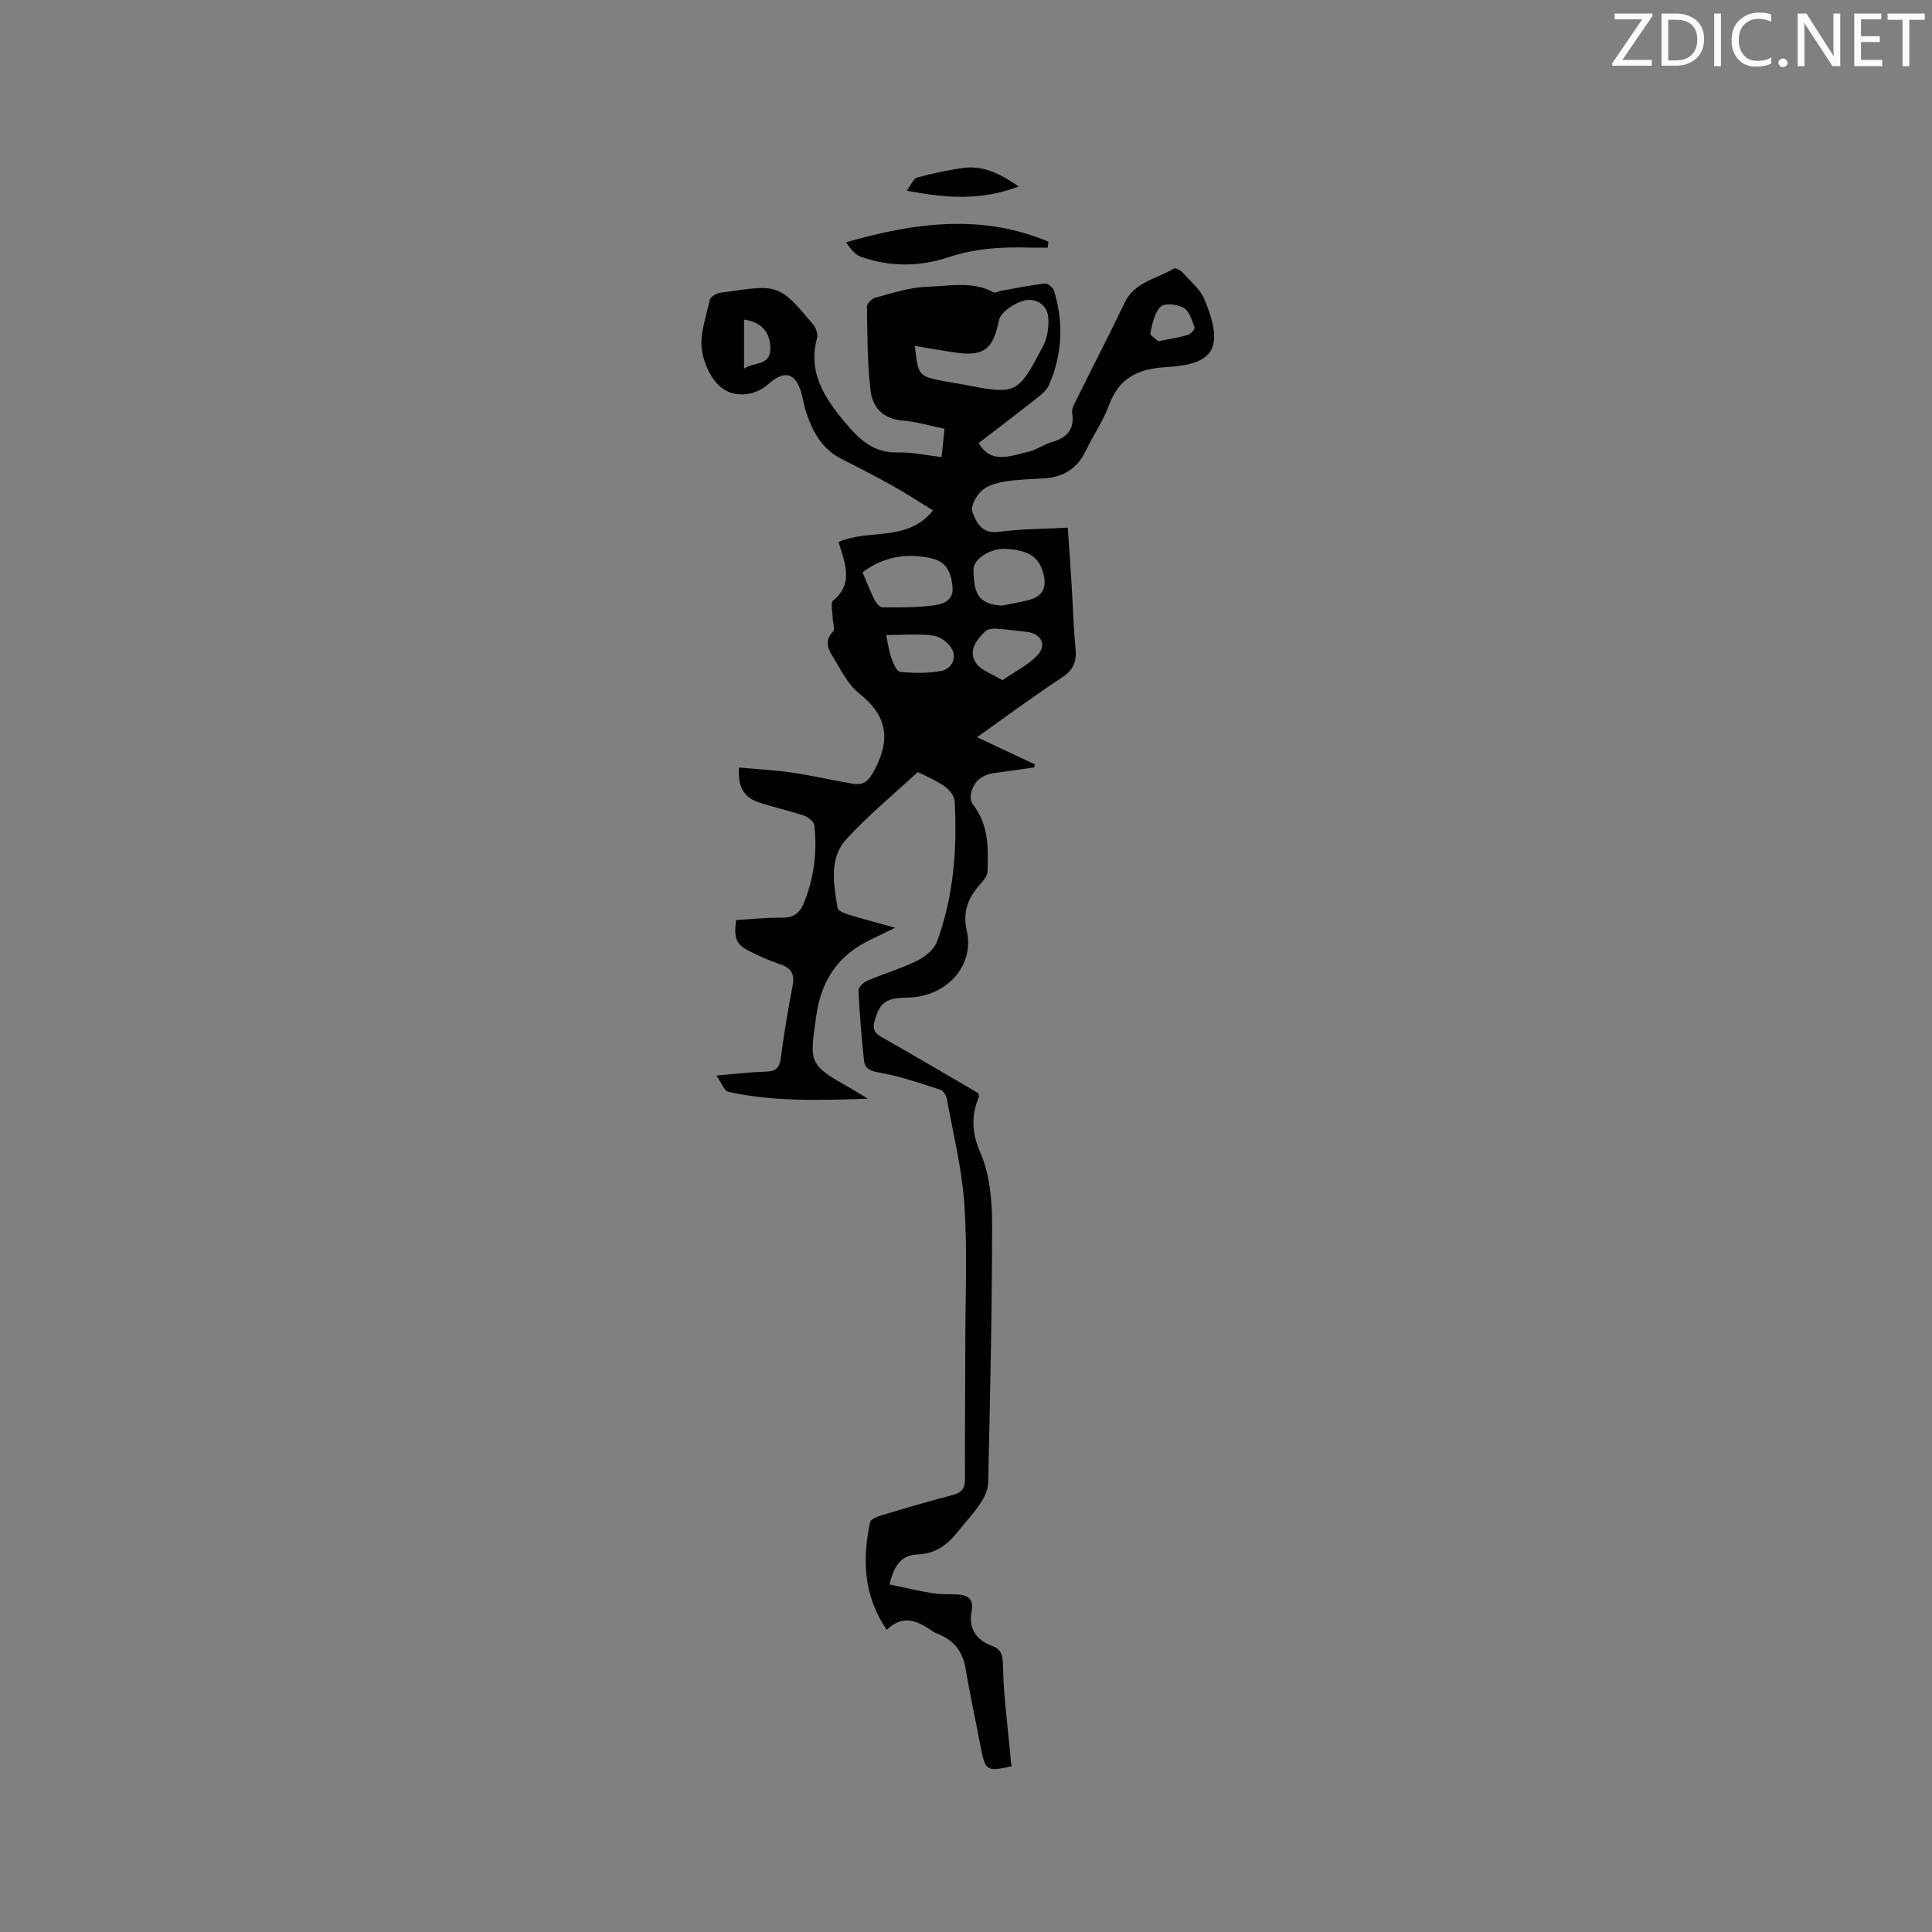 <svg enable-background="new 0 0 400 400" viewBox="0 0 400 400" xmlns="http://www.w3.org/2000/svg"><rect x="0" y="0" width="400" height="400" fill="#808080" stroke="none"/><path d="m183.58 337.43c-4.87-7.15-5.03-14.6-3.45-22.26.12-.6 1.38-1.14 2.2-1.39 4.97-1.49 9.94-2.96 14.96-4.27 1.88-.49 2.51-1.41 2.5-3.3-.04-9.53.06-19.06.07-28.58.01-9.44.44-18.9-.2-28.3-.5-7.33-2.31-14.58-3.63-21.84-.13-.71-.76-1.7-1.37-1.89-4.1-1.31-8.19-2.75-12.41-3.5-1.87-.33-3.16-.7-3.36-2.49-.53-4.83-.92-9.69-1.15-14.54-.03-.67 1.07-1.7 1.87-2.04 3.4-1.46 7-2.51 10.31-4.14 1.63-.81 3.47-2.31 4.07-3.93 3.46-9.38 4.2-19.2 3.66-29.11-.06-1.09-1.15-2.42-2.14-3.09-1.91-1.3-4.09-2.2-5.49-2.92-5.09 4.72-10.27 8.96-14.75 13.85-3.71 4.04-2.65 9.36-1.86 14.3.09.57 1.41 1.11 2.26 1.37 3.03.93 6.1 1.72 9.66 2.71-1.93.94-3.38 1.68-4.86 2.37-6.69 3.11-10.36 8.25-11.43 15.63-1.5 10.28-1.67 10.29 7.25 15.35.88.5 1.74 1.05 3.39 2.06-10.26.35-19.62.6-28.86-1.42-.88-.19-1.43-1.87-2.51-3.38 3.95-.33 7.08-.71 10.23-.81 1.91-.06 2.81-.65 3.09-2.66.68-5.04 1.48-10.07 2.46-15.05.48-2.43-.22-3.73-2.55-4.51-2.1-.7-4.14-1.62-6.14-2.6-2.97-1.45-3.49-2.62-3.01-6.56 3.14-.18 6.38-.54 9.61-.5 2.29.03 3.58-.98 4.38-2.91 2.14-5.2 2.85-10.63 2.22-16.19-.09-.77-1.28-1.74-2.16-2.03-3.1-1.05-6.33-1.72-9.43-2.77-2.93-1-4.33-3.17-4-7.18 3.74.34 7.38.52 10.96 1.04 4.28.63 8.51 1.65 12.78 2.33 2.26.36 3.26-.87 4.37-2.98 3.35-6.37 2.47-11.24-3.28-15.77-2.38-1.87-3.81-5-5.48-7.68-1.01-1.62-1.64-3.38.16-5.15.43-.43-.1-1.78-.12-2.71-.02-1.26-.5-3.16.12-3.68 3.63-2.98 2.84-6.48 1.71-10.13-.18-.6-.38-1.19-.63-1.95 6.21-2.82 14.16.12 19.59-6.55-2.88-1.76-5.65-3.57-8.52-5.18-3.41-1.91-6.9-3.7-10.4-5.46-4.24-2.13-6.18-5.92-7.51-10.16-.35-1.11-.5-2.28-.81-3.4-1.19-4.24-3.45-4.98-6.76-2.04-2.97 2.63-6.87 2.84-9.45 1.1-2.34-1.57-4.06-5.25-4.44-8.21-.42-3.28.93-6.82 1.64-10.21.11-.53.88-1.05 1.47-1.31.66-.29 1.45-.28 2.18-.39 10.49-1.57 10.88-1.45 17.74 6.73.59.7 1.06 2 .84 2.81-1.97 7.2 1.59 12.47 5.84 17.56 2.85 3.41 5.83 6.3 10.82 6.15 2.92-.09 5.86.59 9.11.96.21-1.98.39-3.72.62-5.85-3.02-.62-5.85-1.49-8.74-1.72-4.01-.32-6.18-2.77-6.58-6.17-.68-5.75-.65-11.59-.75-17.4-.01-.63 1.02-1.68 1.73-1.86 3.55-.92 7.15-2.16 10.76-2.26 4.56-.13 9.33-1.24 13.74 1.16.33.18.95-.21 1.44-.3 3.05-.54 6.1-1.17 9.17-1.53.58-.07 1.69.83 1.89 1.49 2.04 6.62 1.73 13.19-1.05 19.55-.47 1.08-1.57 1.95-2.54 2.72-3.98 3.14-8.02 6.21-12.02 9.28 2.47 4.09 5.72 2.99 10.62 1.7 1.52-.4 2.87-1.41 4.38-1.85 3.11-.91 4.93-2.46 4.37-6.08-.16-.99.62-2.2 1.12-3.22 3.24-6.55 6.6-13.04 9.75-19.63 2.08-4.35 6.65-4.89 10.16-7.05.34-.21 1.43.35 1.86.83 1.61 1.79 3.65 3.47 4.53 5.6 4.15 10.06 1.87 13.4-7.78 13.95-6.03.35-9.92 2.2-12.05 7.98-1.2 3.25-3.25 6.18-4.75 9.33-1.78 3.75-4.73 5.51-8.76 5.75-2.64.16-5.31.2-7.92.63-1.71.28-3.65.8-4.87 1.89-1.14 1.02-2.37 3.28-1.95 4.4.81 2.15 1.91 4.62 5.44 4.14 4.6-.62 9.28-.59 14.31-.86.27 3.98.55 7.84.79 11.71.28 4.44.39 8.9.82 13.33.27 2.71-.46 4.43-2.84 6-5.83 3.83-11.43 8-17.55 12.34 4.25 2 8.09 3.8 11.93 5.61-.02.21-.04.43-.06.64-2.75.39-5.5.81-8.26 1.17-2.6.34-4.32 1.72-4.88 4.28-.15.7 0 1.71.43 2.25 3.27 4.18 3.18 9.08 3 13.94-.04.97-1.03 2-1.76 2.84-2.37 2.72-3.38 5.59-2.53 9.34 1.65 7.29-4.22 13.71-12.27 13.84-4.47.07-5.67.99-6.77 4.63-.53 1.74-.17 2.66 1.42 3.56 6.73 3.81 13.38 7.74 19.97 11.57.09.35.24.59.18.74-1.63 3.92-1.55 7.39.28 11.6 1.91 4.41 2.42 9.7 2.43 14.6.01 17.92-.42 35.83-.81 53.75-.03 1.44-.78 3.02-1.61 4.26-1.41 2.1-3.16 3.98-4.75 5.97-2.14 2.67-4.66 4.5-8.3 4.62-3.42.11-4.88 2.46-5.77 6.2 3.06.64 5.97 1.34 8.92 1.82 1.66.27 3.38.17 5.08.25 2.09.1 3.47.87 3.02 3.3-.69 3.65.75 6.05 4.21 7.34 1.94.72 2.23 2 2.27 4.14.09 5.59.84 11.17 1.34 16.75.12 1.36.28 2.71.42 4.04-5.14 1.16-5.43.96-6.37-3.95-1.04-5.41-2.21-10.79-3.13-16.22-.56-3.33-2.16-5.67-5.25-7.01-.58-.25-1.19-.49-1.71-.85-2.99-2.08-6.03-3.46-9.38-.22zm5.83-265.82c.7 6.29.7 6.29 6.41 7.38 1.14.22 2.3.37 3.45.59 11.21 2.17 11.38 2.16 16.7-7.96.88-1.67 1.2-3.88 1.07-5.79-.19-2.86-2.73-4.2-5-3.61-2.03.53-4.87 2.4-5.22 4.11-1.15 5.7-2.87 7.48-8.65 6.71-2.91-.4-5.79-.95-8.76-1.43zm-10.83 46.87c.86 2.02 1.58 3.9 2.47 5.69.33.66 1.08 1.57 1.64 1.57 3.57.02 7.18.07 10.71-.41 1.82-.25 4.09-1.01 3.81-3.8-.27-2.8-1.11-5.18-4.28-5.91-5.09-1.16-9.82-.48-14.35 2.86zm28.8 6.92c1.95-.4 3.93-.7 5.84-1.24 2.72-.77 3.53-2.6 2.81-5.35-.91-3.51-3.03-4.96-8.03-5.17-2.99-.12-6.46 2.15-6.45 4.23.04 5.54 1.31 7.12 5.83 7.53zm.15 15.43c2.67-1.84 5.35-3.14 7.26-5.16 2.03-2.14.76-4.5-2.2-4.84-2.1-.24-4.2-.53-6.31-.66-.76-.05-1.78.06-2.27.52-1.89 1.81-3.63 4.09-1.91 6.63.99 1.47 3.19 2.12 5.43 3.51zm-24.07-9.35c.41 1.87.59 3.35 1.09 4.72.39 1.09 1.09 2.83 1.79 2.9 2.82.27 5.76.34 8.53-.19 2-.38 3.27-2.47 2.28-4.43-.67-1.32-2.45-2.67-3.89-2.88-3.09-.42-6.28-.12-9.8-.12zm56.35-60.83c2.43-.49 4.31-.76 6.11-1.3.61-.18 1.53-1.24 1.41-1.56-.56-1.47-1.1-3.38-2.28-4.06-1.28-.75-3.95-1.03-4.76-.24-1.29 1.27-1.7 3.56-2.13 5.49-.09.46 1.2 1.24 1.65 1.67zm-85.76 5.67c2.07-1.42 5.38-.52 5.44-4.03.06-3.53-1.95-5.67-5.44-6.11z" fill="#010100"/><path d="m216.93 51.27c-1.27 0-2.53.03-3.8-.01-5.72-.17-11.3.16-16.85 2.02-5.92 1.98-12.11 2-18.09-.14-1.23-.44-2.17-1.72-3.02-2.98 14.25-4.1 28.15-5.92 41.87-.13-.04.42-.08.83-.11 1.24z" fill="#010100"/><path d="m210.9 38.6c-7.7 2.98-14.93 2.45-23.16.88.93-1.23 1.39-2.51 2.15-2.72 3.04-.84 6.16-1.49 9.28-1.96 4.23-.64 7.82 1.08 11.73 3.8z" fill="#010100"/><g fill="#fbfafc"><path d="m342.2 3.2-6.3 9.2h6.1v1.2h-8.2v-.5l6.2-9.1h-5.7v-1.2h7.8v.4z"/><path d="m344 13.7v-10.9h3.1c1.6 0 3 .5 4.1 1.4 1.1 1 1.6 2.2 1.6 3.9s-.5 3-1.6 4-2.5 1.5-4.2 1.5h-3zm1.4-9.6v8.4h1.6c1.4 0 2.5-.4 3.2-1.1.8-.8 1.2-1.8 1.2-3.2s-.4-2.4-1.2-3.1-1.8-1-3.1-1z"/><path d="m356.3 2.8v10.9h-1.4v-10.9z"/><path d="m366.6 13.2c-.8.4-1.8.6-3 .6-1.6 0-2.8-.5-3.7-1.5s-1.4-2.3-1.4-3.9c0-1.7.5-3.2 1.6-4.2s2.4-1.6 4-1.6c1 0 1.9.1 2.6.4v1.5c-.8-.4-1.6-.6-2.6-.6-1.2 0-2.2.4-3 1.2s-1.1 1.9-1.1 3.3c0 1.3.4 2.3 1.1 3.1s1.6 1.1 2.8 1.1c1.1 0 2-.2 2.8-.7v1.3z"/><path d="m368.2 13c0-.3.1-.5.3-.6.2-.2.4-.3.6-.3.3 0 .5.1.7.3s.3.4.3.6-.1.5-.3.6c-.2.2-.4.3-.7.3s-.5-.1-.6-.3c-.2-.2-.3-.4-.3-.6z"/><path d="m381.1 13.7h-1.7l-5.5-8.4c-.2-.2-.3-.5-.4-.7 0 .2.1.8.1 1.5v7.6h-1.4v-10.9h1.8l5.3 8.3c.3.4.4.6.4.8 0-.3-.1-.8-.1-1.6v-7.5h1.4v10.9z"/><path d="m389.7 13.7h-5.8v-10.9h5.6v1.2h-4.2v3.5h3.9v1.2h-3.9v3.7h4.4z"/><path d="m398.4 4.1h-3.1v9.6h-1.4v-9.6h-3.1v-1.3h7.7v1.3z"/></g></svg>